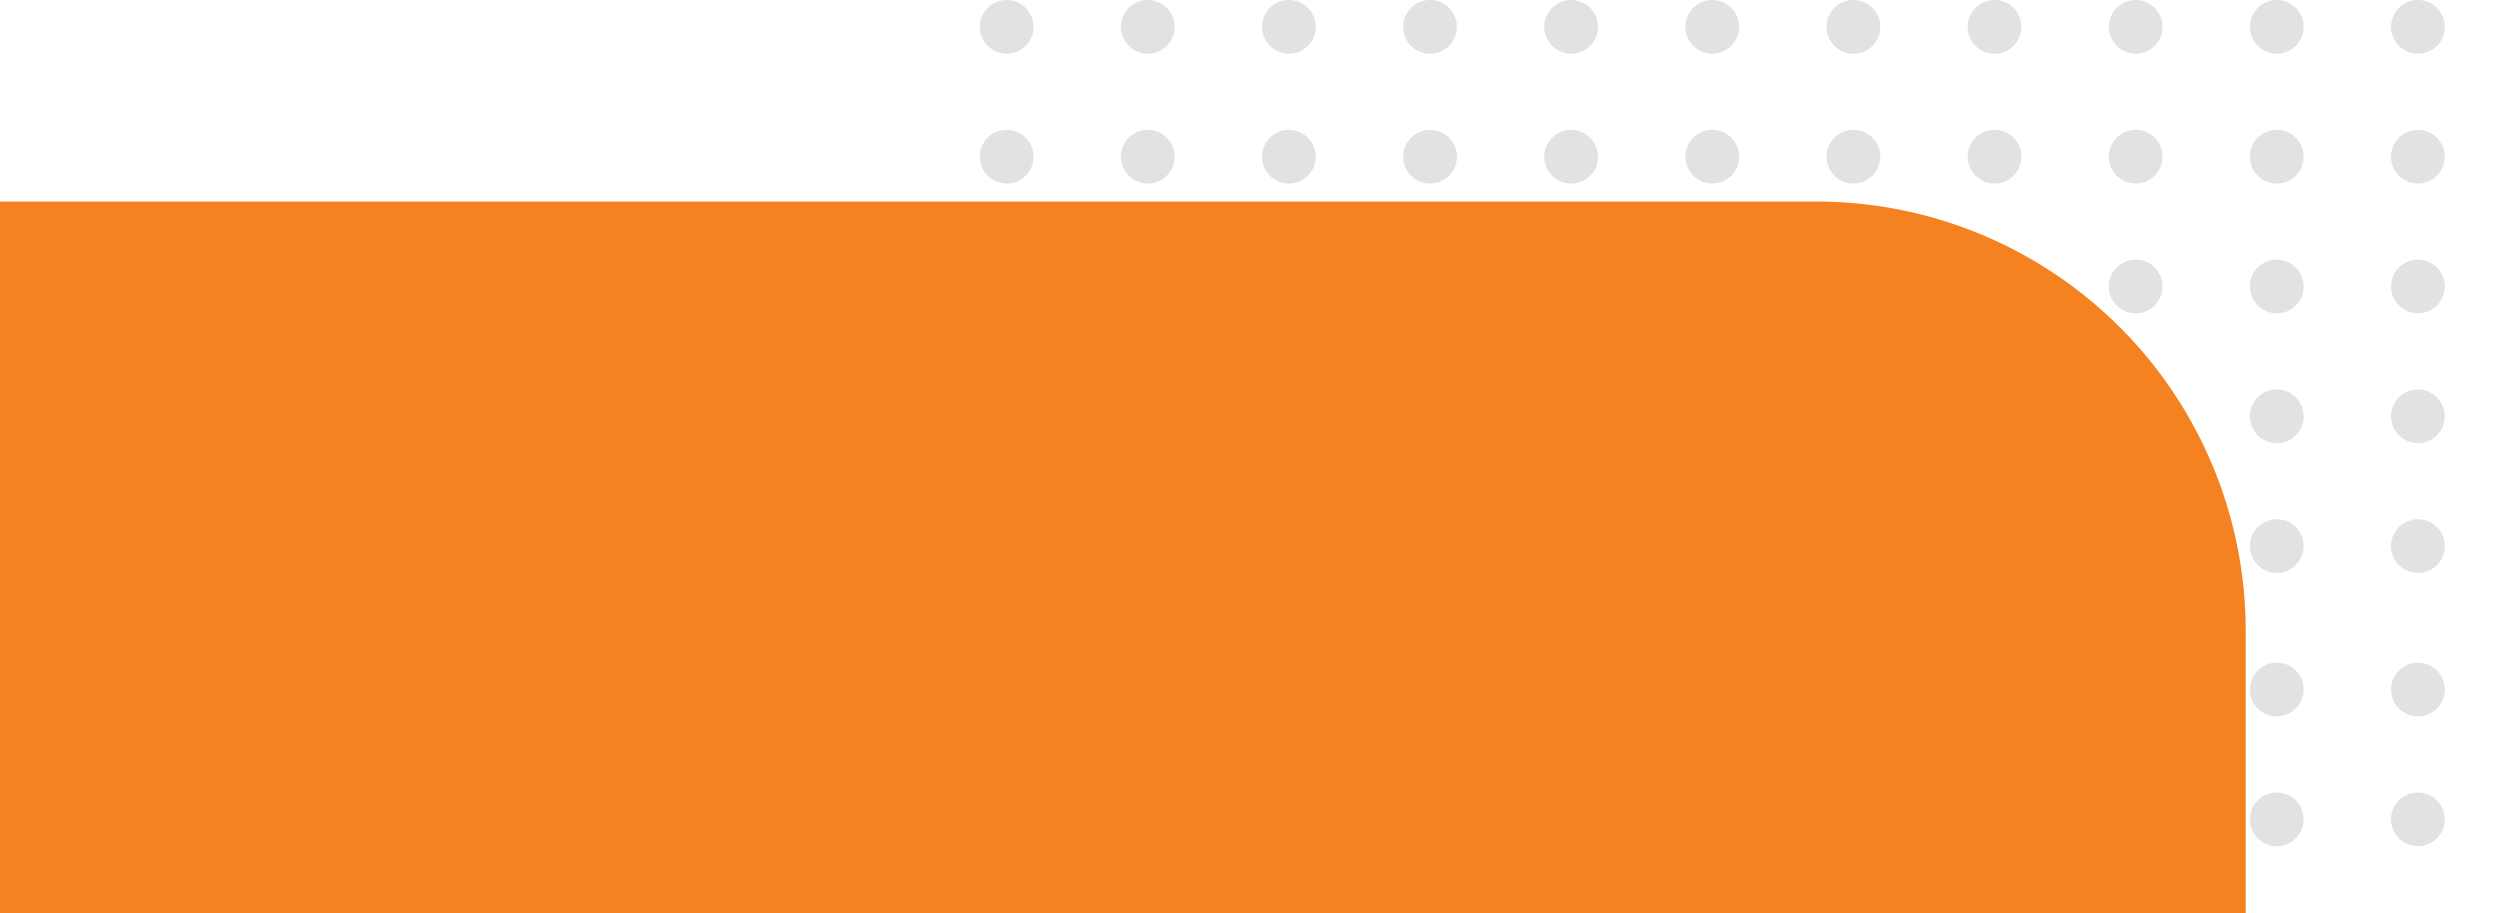 <svg xmlns="http://www.w3.org/2000/svg" xmlns:xlink="http://www.w3.org/1999/xlink" width="407.441" height="148.842" viewBox="0 0 407.441 148.842"><defs><style>.a{fill:none;}.b{opacity:0.2;clip-path:url(#a);}.c{fill:#707070;fill-rule:evenodd;}.d{fill:#f58220;}</style><clipPath id="a"><rect class="a" width="247.758" height="142.378"/></clipPath></defs><g transform="translate(48 -875.158)"><g class="b" transform="translate(111.683 875.158)"><path class="c" d="M624.512,255.681a4.378,4.378,0,1,0-4.38-4.378A4.387,4.387,0,0,0,624.512,255.681Z" transform="translate(-620.132 -246.924)"/><path class="c" d="M624.512,299.53a4.378,4.378,0,1,0-4.38-4.378A4.387,4.387,0,0,0,624.512,299.53Z" transform="translate(-620.132 -227.306)"/><path class="c" d="M624.512,284.912a4.378,4.378,0,1,0-4.38-4.378A4.386,4.386,0,0,0,624.512,284.912Z" transform="translate(-620.132 -233.845)"/><path class="c" d="M624.512,270.3a4.378,4.378,0,1,0-4.38-4.378A4.387,4.387,0,0,0,624.512,270.3Z" transform="translate(-620.132 -240.385)"/><path class="c" d="M624.512,314.145a4.378,4.378,0,1,0-4.38-4.378A4.387,4.387,0,0,0,624.512,314.145Z" transform="translate(-620.132 -220.767)"/><g transform="translate(23)"><path class="c" d="M624.512,255.681a4.378,4.378,0,1,0-4.38-4.378A4.387,4.387,0,0,0,624.512,255.681Z" transform="translate(-620.132 -246.924)"/><path class="c" d="M624.512,299.53a4.378,4.378,0,1,0-4.38-4.378A4.387,4.387,0,0,0,624.512,299.53Z" transform="translate(-620.132 -227.306)"/><path class="c" d="M624.512,284.912a4.378,4.378,0,1,0-4.38-4.378A4.386,4.386,0,0,0,624.512,284.912Z" transform="translate(-620.132 -233.845)"/><path class="c" d="M624.512,270.3a4.378,4.378,0,1,0-4.38-4.378A4.387,4.387,0,0,0,624.512,270.3Z" transform="translate(-620.132 -240.385)"/><path class="c" d="M624.512,314.145a4.378,4.378,0,1,0-4.38-4.378A4.387,4.387,0,0,0,624.512,314.145Z" transform="translate(-620.132 -220.767)"/></g><g transform="translate(46)"><path class="c" d="M624.512,255.681a4.378,4.378,0,1,0-4.38-4.378A4.387,4.387,0,0,0,624.512,255.681Z" transform="translate(-620.132 -246.924)"/><path class="c" d="M624.512,299.53a4.378,4.378,0,1,0-4.38-4.378A4.387,4.387,0,0,0,624.512,299.53Z" transform="translate(-620.132 -227.306)"/><path class="c" d="M624.512,284.912a4.378,4.378,0,1,0-4.38-4.378A4.386,4.386,0,0,0,624.512,284.912Z" transform="translate(-620.132 -233.845)"/><path class="c" d="M624.512,270.3a4.378,4.378,0,1,0-4.38-4.378A4.387,4.387,0,0,0,624.512,270.3Z" transform="translate(-620.132 -240.385)"/><path class="c" d="M624.512,314.145a4.378,4.378,0,1,0-4.38-4.378A4.387,4.387,0,0,0,624.512,314.145Z" transform="translate(-620.132 -220.767)"/></g><g transform="translate(69)"><path class="c" d="M624.512,255.681a4.378,4.378,0,1,0-4.38-4.378A4.387,4.387,0,0,0,624.512,255.681Z" transform="translate(-620.132 -246.924)"/><path class="c" d="M624.512,299.53a4.378,4.378,0,1,0-4.38-4.378A4.387,4.387,0,0,0,624.512,299.53Z" transform="translate(-620.132 -227.306)"/><path class="c" d="M624.512,284.912a4.378,4.378,0,1,0-4.38-4.378A4.386,4.386,0,0,0,624.512,284.912Z" transform="translate(-620.132 -233.845)"/><path class="c" d="M624.512,270.3a4.378,4.378,0,1,0-4.38-4.378A4.387,4.387,0,0,0,624.512,270.3Z" transform="translate(-620.132 -240.385)"/><path class="c" d="M624.512,314.145a4.378,4.378,0,1,0-4.38-4.378A4.387,4.387,0,0,0,624.512,314.145Z" transform="translate(-620.132 -220.767)"/></g><g transform="translate(92)"><path class="c" d="M624.512,255.681a4.378,4.378,0,1,0-4.38-4.378A4.387,4.387,0,0,0,624.512,255.681Z" transform="translate(-620.132 -246.924)"/><path class="c" d="M624.512,299.53a4.378,4.378,0,1,0-4.38-4.378A4.387,4.387,0,0,0,624.512,299.53Z" transform="translate(-620.132 -227.306)"/><path class="c" d="M624.512,284.912a4.378,4.378,0,1,0-4.38-4.378A4.386,4.386,0,0,0,624.512,284.912Z" transform="translate(-620.132 -233.845)"/><path class="c" d="M624.512,270.3a4.378,4.378,0,1,0-4.38-4.378A4.387,4.387,0,0,0,624.512,270.3Z" transform="translate(-620.132 -240.385)"/><path class="c" d="M624.512,314.145a4.378,4.378,0,1,0-4.38-4.378A4.387,4.387,0,0,0,624.512,314.145Z" transform="translate(-620.132 -220.767)"/></g><g transform="translate(115)"><path class="c" d="M624.512,255.681a4.378,4.378,0,1,0-4.38-4.378A4.387,4.387,0,0,0,624.512,255.681Z" transform="translate(-620.132 -246.924)"/><path class="c" d="M624.512,299.53a4.378,4.378,0,1,0-4.38-4.378A4.387,4.387,0,0,0,624.512,299.53Z" transform="translate(-620.132 -227.306)"/><path class="c" d="M624.512,284.912a4.378,4.378,0,1,0-4.38-4.378A4.386,4.386,0,0,0,624.512,284.912Z" transform="translate(-620.132 -233.845)"/><path class="c" d="M624.512,270.3a4.378,4.378,0,1,0-4.38-4.378A4.387,4.387,0,0,0,624.512,270.3Z" transform="translate(-620.132 -240.385)"/><path class="c" d="M624.512,314.145a4.378,4.378,0,1,0-4.38-4.378A4.387,4.387,0,0,0,624.512,314.145Z" transform="translate(-620.132 -220.767)"/></g><g transform="translate(138)"><path class="c" d="M624.512,255.681a4.378,4.378,0,1,0-4.38-4.378A4.387,4.387,0,0,0,624.512,255.681Z" transform="translate(-620.132 -246.924)"/><path class="c" d="M624.512,299.53a4.378,4.378,0,1,0-4.38-4.378A4.387,4.387,0,0,0,624.512,299.53Z" transform="translate(-620.132 -227.306)"/><path class="c" d="M624.512,284.912a4.378,4.378,0,1,0-4.38-4.378A4.386,4.386,0,0,0,624.512,284.912Z" transform="translate(-620.132 -233.845)"/><path class="c" d="M624.512,270.3a4.378,4.378,0,1,0-4.38-4.378A4.387,4.387,0,0,0,624.512,270.3Z" transform="translate(-620.132 -240.385)"/><path class="c" d="M624.512,314.145a4.378,4.378,0,1,0-4.38-4.378A4.387,4.387,0,0,0,624.512,314.145Z" transform="translate(-620.132 -220.767)"/></g><g transform="translate(161)"><path class="c" d="M624.512,255.681a4.378,4.378,0,1,0-4.38-4.378A4.387,4.387,0,0,0,624.512,255.681Z" transform="translate(-620.132 -246.924)"/><path class="c" d="M624.512,299.53a4.378,4.378,0,1,0-4.38-4.378A4.387,4.387,0,0,0,624.512,299.53Z" transform="translate(-620.132 -227.306)"/><path class="c" d="M624.512,284.912a4.378,4.378,0,1,0-4.38-4.378A4.386,4.386,0,0,0,624.512,284.912Z" transform="translate(-620.132 -233.845)"/><path class="c" d="M624.512,270.3a4.378,4.378,0,1,0-4.38-4.378A4.387,4.387,0,0,0,624.512,270.3Z" transform="translate(-620.132 -240.385)"/><path class="c" d="M624.512,314.145a4.378,4.378,0,1,0-4.38-4.378A4.387,4.387,0,0,0,624.512,314.145Z" transform="translate(-620.132 -220.767)"/></g><g transform="translate(184)"><path class="c" d="M624.512,255.681a4.378,4.378,0,1,0-4.38-4.378A4.387,4.387,0,0,0,624.512,255.681Z" transform="translate(-620.132 -246.924)"/><path class="c" d="M624.512,299.53a4.378,4.378,0,1,0-4.38-4.378A4.387,4.387,0,0,0,624.512,299.53Z" transform="translate(-620.132 -227.306)"/><path class="c" d="M624.512,284.912a4.378,4.378,0,1,0-4.38-4.378A4.386,4.386,0,0,0,624.512,284.912Z" transform="translate(-620.132 -233.845)"/><path class="c" d="M624.512,270.3a4.378,4.378,0,1,0-4.38-4.378A4.387,4.387,0,0,0,624.512,270.3Z" transform="translate(-620.132 -240.385)"/><path class="c" d="M624.512,314.145a4.378,4.378,0,1,0-4.38-4.378A4.387,4.387,0,0,0,624.512,314.145Z" transform="translate(-620.132 -220.767)"/></g><g transform="translate(207)"><path class="c" d="M624.512,255.681a4.378,4.378,0,1,0-4.38-4.378A4.387,4.387,0,0,0,624.512,255.681Z" transform="translate(-620.132 -246.924)"/><path class="c" d="M624.512,299.53a4.378,4.378,0,1,0-4.38-4.378A4.387,4.387,0,0,0,624.512,299.53Z" transform="translate(-620.132 -227.306)"/><path class="c" d="M624.512,284.912a4.378,4.378,0,1,0-4.38-4.378A4.386,4.386,0,0,0,624.512,284.912Z" transform="translate(-620.132 -233.845)"/><path class="c" d="M624.512,270.3a4.378,4.378,0,1,0-4.38-4.378A4.387,4.387,0,0,0,624.512,270.3Z" transform="translate(-620.132 -240.385)"/><path class="c" d="M624.512,314.145a4.378,4.378,0,1,0-4.38-4.378A4.387,4.387,0,0,0,624.512,314.145Z" transform="translate(-620.132 -220.767)"/></g><g transform="translate(230)"><path class="c" d="M624.512,255.681a4.378,4.378,0,1,0-4.38-4.378A4.387,4.387,0,0,0,624.512,255.681Z" transform="translate(-620.132 -246.924)"/><path class="c" d="M624.512,299.53a4.378,4.378,0,1,0-4.38-4.378A4.387,4.387,0,0,0,624.512,299.53Z" transform="translate(-620.132 -227.306)"/><path class="c" d="M624.512,284.912a4.378,4.378,0,1,0-4.38-4.378A4.386,4.386,0,0,0,624.512,284.912Z" transform="translate(-620.132 -233.845)"/><path class="c" d="M624.512,270.3a4.378,4.378,0,1,0-4.38-4.378A4.387,4.387,0,0,0,624.512,270.3Z" transform="translate(-620.132 -240.385)"/><path class="c" d="M624.512,314.145a4.378,4.378,0,1,0-4.38-4.378A4.387,4.387,0,0,0,624.512,314.145Z" transform="translate(-620.132 -220.767)"/></g><g transform="translate(0 108)"><path class="c" d="M624.512,255.681a4.378,4.378,0,1,0-4.38-4.378A4.387,4.387,0,0,0,624.512,255.681Z" transform="translate(-620.132 -246.924)"/><path class="c" d="M624.512,299.53a4.378,4.378,0,1,0-4.38-4.378A4.387,4.387,0,0,0,624.512,299.53Z" transform="translate(-620.132 -227.306)"/><path class="c" d="M624.512,284.912a4.378,4.378,0,1,0-4.38-4.378A4.386,4.386,0,0,0,624.512,284.912Z" transform="translate(-620.132 -233.845)"/><path class="c" d="M624.512,270.3a4.378,4.378,0,1,0-4.38-4.378A4.387,4.387,0,0,0,624.512,270.3Z" transform="translate(-620.132 -240.385)"/><path class="c" d="M624.512,314.145a4.378,4.378,0,1,0-4.38-4.378A4.387,4.387,0,0,0,624.512,314.145Z" transform="translate(-620.132 -220.767)"/></g><g transform="translate(23 108)"><path class="c" d="M624.512,255.681a4.378,4.378,0,1,0-4.38-4.378A4.387,4.387,0,0,0,624.512,255.681Z" transform="translate(-620.132 -246.924)"/><path class="c" d="M624.512,299.53a4.378,4.378,0,1,0-4.38-4.378A4.387,4.387,0,0,0,624.512,299.53Z" transform="translate(-620.132 -227.306)"/><path class="c" d="M624.512,284.912a4.378,4.378,0,1,0-4.38-4.378A4.386,4.386,0,0,0,624.512,284.912Z" transform="translate(-620.132 -233.845)"/><path class="c" d="M624.512,270.3a4.378,4.378,0,1,0-4.38-4.378A4.387,4.387,0,0,0,624.512,270.3Z" transform="translate(-620.132 -240.385)"/><path class="c" d="M624.512,314.145a4.378,4.378,0,1,0-4.38-4.378A4.387,4.387,0,0,0,624.512,314.145Z" transform="translate(-620.132 -220.767)"/></g><g transform="translate(46 108)"><path class="c" d="M624.512,255.681a4.378,4.378,0,1,0-4.38-4.378A4.387,4.387,0,0,0,624.512,255.681Z" transform="translate(-620.132 -246.924)"/><path class="c" d="M624.512,299.53a4.378,4.378,0,1,0-4.38-4.378A4.387,4.387,0,0,0,624.512,299.53Z" transform="translate(-620.132 -227.306)"/><path class="c" d="M624.512,284.912a4.378,4.378,0,1,0-4.38-4.378A4.386,4.386,0,0,0,624.512,284.912Z" transform="translate(-620.132 -233.845)"/><path class="c" d="M624.512,270.3a4.378,4.378,0,1,0-4.38-4.378A4.387,4.387,0,0,0,624.512,270.3Z" transform="translate(-620.132 -240.385)"/><path class="c" d="M624.512,314.145a4.378,4.378,0,1,0-4.38-4.378A4.387,4.387,0,0,0,624.512,314.145Z" transform="translate(-620.132 -220.767)"/></g><g transform="translate(69 108)"><path class="c" d="M624.512,255.681a4.378,4.378,0,1,0-4.38-4.378A4.387,4.387,0,0,0,624.512,255.681Z" transform="translate(-620.132 -246.924)"/><path class="c" d="M624.512,299.53a4.378,4.378,0,1,0-4.38-4.378A4.387,4.387,0,0,0,624.512,299.53Z" transform="translate(-620.132 -227.306)"/><path class="c" d="M624.512,284.912a4.378,4.378,0,1,0-4.38-4.378A4.386,4.386,0,0,0,624.512,284.912Z" transform="translate(-620.132 -233.845)"/><path class="c" d="M624.512,270.3a4.378,4.378,0,1,0-4.38-4.378A4.387,4.387,0,0,0,624.512,270.3Z" transform="translate(-620.132 -240.385)"/><path class="c" d="M624.512,314.145a4.378,4.378,0,1,0-4.38-4.378A4.387,4.387,0,0,0,624.512,314.145Z" transform="translate(-620.132 -220.767)"/></g><g transform="translate(92 108)"><path class="c" d="M624.512,255.681a4.378,4.378,0,1,0-4.38-4.378A4.387,4.387,0,0,0,624.512,255.681Z" transform="translate(-620.132 -246.924)"/><path class="c" d="M624.512,299.53a4.378,4.378,0,1,0-4.38-4.378A4.387,4.387,0,0,0,624.512,299.53Z" transform="translate(-620.132 -227.306)"/><path class="c" d="M624.512,284.912a4.378,4.378,0,1,0-4.38-4.378A4.386,4.386,0,0,0,624.512,284.912Z" transform="translate(-620.132 -233.845)"/><path class="c" d="M624.512,270.3a4.378,4.378,0,1,0-4.38-4.378A4.387,4.387,0,0,0,624.512,270.3Z" transform="translate(-620.132 -240.385)"/><path class="c" d="M624.512,314.145a4.378,4.378,0,1,0-4.38-4.378A4.387,4.387,0,0,0,624.512,314.145Z" transform="translate(-620.132 -220.767)"/></g><g transform="translate(115 108)"><path class="c" d="M624.512,255.681a4.378,4.378,0,1,0-4.38-4.378A4.387,4.387,0,0,0,624.512,255.681Z" transform="translate(-620.132 -246.924)"/><path class="c" d="M624.512,299.53a4.378,4.378,0,1,0-4.38-4.378A4.387,4.387,0,0,0,624.512,299.53Z" transform="translate(-620.132 -227.306)"/><path class="c" d="M624.512,284.912a4.378,4.378,0,1,0-4.38-4.378A4.386,4.386,0,0,0,624.512,284.912Z" transform="translate(-620.132 -233.845)"/><path class="c" d="M624.512,270.3a4.378,4.378,0,1,0-4.38-4.378A4.387,4.387,0,0,0,624.512,270.3Z" transform="translate(-620.132 -240.385)"/><path class="c" d="M624.512,314.145a4.378,4.378,0,1,0-4.38-4.378A4.387,4.387,0,0,0,624.512,314.145Z" transform="translate(-620.132 -220.767)"/></g><g transform="translate(138 108)"><path class="c" d="M624.512,255.681a4.378,4.378,0,1,0-4.38-4.378A4.387,4.387,0,0,0,624.512,255.681Z" transform="translate(-620.132 -246.924)"/><path class="c" d="M624.512,299.53a4.378,4.378,0,1,0-4.38-4.378A4.387,4.387,0,0,0,624.512,299.53Z" transform="translate(-620.132 -227.306)"/><path class="c" d="M624.512,284.912a4.378,4.378,0,1,0-4.38-4.378A4.386,4.386,0,0,0,624.512,284.912Z" transform="translate(-620.132 -233.845)"/><path class="c" d="M624.512,270.3a4.378,4.378,0,1,0-4.38-4.378A4.387,4.387,0,0,0,624.512,270.3Z" transform="translate(-620.132 -240.385)"/><path class="c" d="M624.512,314.145a4.378,4.378,0,1,0-4.38-4.378A4.387,4.387,0,0,0,624.512,314.145Z" transform="translate(-620.132 -220.767)"/></g><g transform="translate(161 108)"><path class="c" d="M624.512,255.681a4.378,4.378,0,1,0-4.38-4.378A4.387,4.387,0,0,0,624.512,255.681Z" transform="translate(-620.132 -246.924)"/><path class="c" d="M624.512,299.53a4.378,4.378,0,1,0-4.38-4.378A4.387,4.387,0,0,0,624.512,299.53Z" transform="translate(-620.132 -227.306)"/><path class="c" d="M624.512,284.912a4.378,4.378,0,1,0-4.38-4.378A4.386,4.386,0,0,0,624.512,284.912Z" transform="translate(-620.132 -233.845)"/><path class="c" d="M624.512,270.3a4.378,4.378,0,1,0-4.38-4.378A4.387,4.387,0,0,0,624.512,270.3Z" transform="translate(-620.132 -240.385)"/><path class="c" d="M624.512,314.145a4.378,4.378,0,1,0-4.38-4.378A4.387,4.387,0,0,0,624.512,314.145Z" transform="translate(-620.132 -220.767)"/></g><g transform="translate(184 108)"><path class="c" d="M624.512,255.681a4.378,4.378,0,1,0-4.38-4.378A4.387,4.387,0,0,0,624.512,255.681Z" transform="translate(-620.132 -246.924)"/><path class="c" d="M624.512,299.53a4.378,4.378,0,1,0-4.38-4.378A4.387,4.387,0,0,0,624.512,299.53Z" transform="translate(-620.132 -227.306)"/><path class="c" d="M624.512,284.912a4.378,4.378,0,1,0-4.38-4.378A4.386,4.386,0,0,0,624.512,284.912Z" transform="translate(-620.132 -233.845)"/><path class="c" d="M624.512,270.3a4.378,4.378,0,1,0-4.38-4.378A4.387,4.387,0,0,0,624.512,270.3Z" transform="translate(-620.132 -240.385)"/><path class="c" d="M624.512,314.145a4.378,4.378,0,1,0-4.38-4.378A4.387,4.387,0,0,0,624.512,314.145Z" transform="translate(-620.132 -220.767)"/></g><g transform="translate(207 108)"><path class="c" d="M624.512,255.681a4.378,4.378,0,1,0-4.38-4.378A4.387,4.387,0,0,0,624.512,255.681Z" transform="translate(-620.132 -246.924)"/><path class="c" d="M624.512,299.53a4.378,4.378,0,1,0-4.38-4.378A4.387,4.387,0,0,0,624.512,299.53Z" transform="translate(-620.132 -227.306)"/><path class="c" d="M624.512,284.912a4.378,4.378,0,1,0-4.38-4.378A4.386,4.386,0,0,0,624.512,284.912Z" transform="translate(-620.132 -233.845)"/><path class="c" d="M624.512,270.3a4.378,4.378,0,1,0-4.38-4.378A4.387,4.387,0,0,0,624.512,270.3Z" transform="translate(-620.132 -240.385)"/><path class="c" d="M624.512,314.145a4.378,4.378,0,1,0-4.38-4.378A4.387,4.387,0,0,0,624.512,314.145Z" transform="translate(-620.132 -220.767)"/></g><g transform="translate(230 108)"><path class="c" d="M624.512,255.681a4.378,4.378,0,1,0-4.38-4.378A4.387,4.387,0,0,0,624.512,255.681Z" transform="translate(-620.132 -246.924)"/><path class="c" d="M624.512,299.53a4.378,4.378,0,1,0-4.38-4.378A4.387,4.387,0,0,0,624.512,299.53Z" transform="translate(-620.132 -227.306)"/><path class="c" d="M624.512,284.912a4.378,4.378,0,1,0-4.38-4.378A4.386,4.386,0,0,0,624.512,284.912Z" transform="translate(-620.132 -233.845)"/><path class="c" d="M624.512,270.3a4.378,4.378,0,1,0-4.38-4.378A4.387,4.387,0,0,0,624.512,270.3Z" transform="translate(-620.132 -240.385)"/><path class="c" d="M624.512,314.145a4.378,4.378,0,1,0-4.38-4.378A4.387,4.387,0,0,0,624.512,314.145Z" transform="translate(-620.132 -220.767)"/></g></g><path class="d" d="M0,0H296a70,70,0,0,1,70,70v46a0,0,0,0,1,0,0H0a0,0,0,0,1,0,0V0A0,0,0,0,1,0,0Z" transform="translate(-48 908)"/></g></svg>